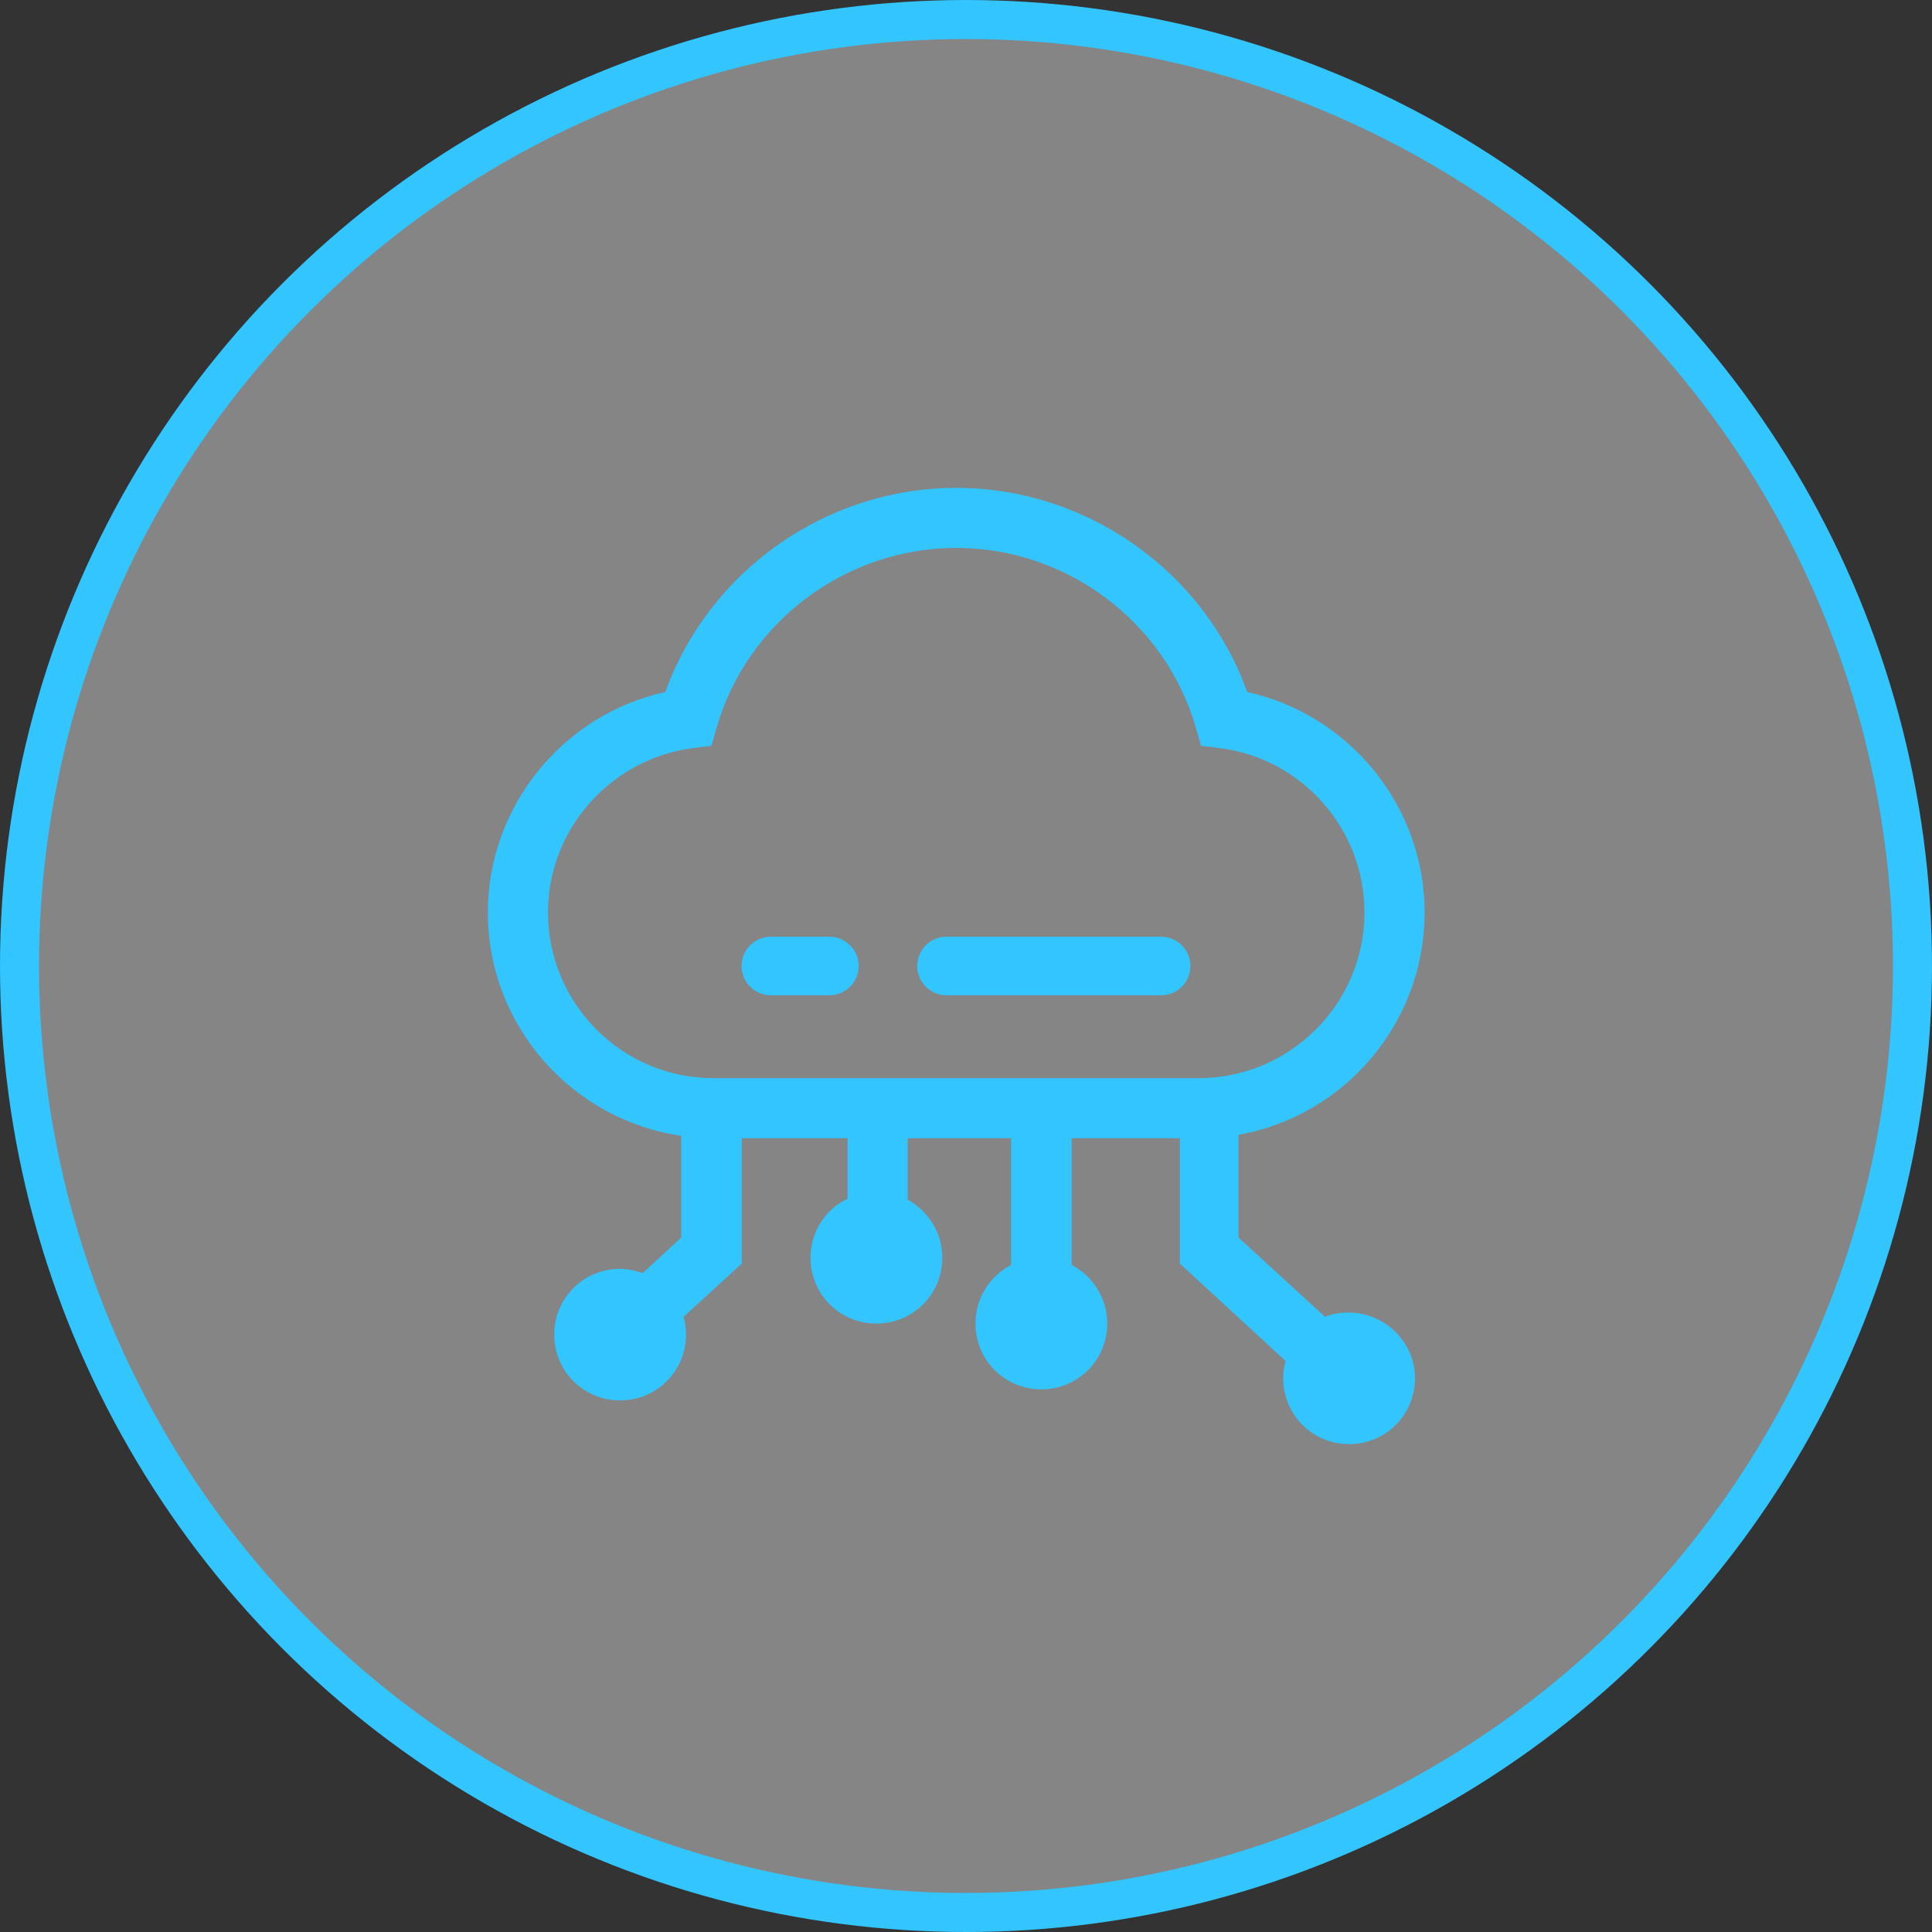 <?xml version="1.0" encoding="UTF-8"?>
<svg width="99px" height="99px" viewBox="0 0 99 99" version="1.1" xmlns="http://www.w3.org/2000/svg" xmlns:xlink="http://www.w3.org/1999/xlink">
    <rect x="0" y="0" width="99" height="99" fill="#333333" stroke="none"/>
    <!-- Generator: Sketch 54.1 (76490) - https://sketchapp.com -->
    <title>编组 9</title>
    <desc>Created with Sketch.</desc>
    <g id="五大系统" stroke="none" stroke-width="1" fill="none" fill-rule="evenodd">
        <g id="22五大系统-01介绍" transform="translate(-1083, -796)">
            <g id="编组-9" transform="translate(1084, 797)">
                <circle id="椭圆形复制-6" stroke="#32C5FF" stroke-width="2" fill-opacity="0.4" fill="#FFFFFF" cx="48.5" cy="48.5" r="48.5"></circle>
                <g id="云平台" transform="translate(24, 24)" fill-rule="nonzero">
                    <rect id="矩形" fill="#000000" opacity="0" x="0" y="0" width="49" height="49"></rect>
                    <path d="M42.899,42.478 L38.464,38.417 L38.464,33.151 C43.885,32.191 48,27.441 48,21.756 C48,16.317 44.156,11.616 38.908,10.46 C36.69,4.258 30.678,0 24,0 C17.322,0 11.335,4.258 9.092,10.46 C3.844,11.616 0,16.317 0,21.756 C0,27.564 4.312,32.388 9.906,33.2 L9.906,38.417 L7.934,40.239 C7.565,40.116 7.17,40.017 6.776,40.017 C4.903,40.017 3.4,41.518 3.4,43.389 C3.4,45.259 4.903,46.76 6.776,46.76 C8.649,46.76 10.152,45.259 10.152,43.389 C10.152,43.069 10.103,42.773 10.029,42.478 L13.01,39.746 L13.01,33.323 L18.431,33.323 L18.431,36.424 C17.298,36.965 16.534,38.122 16.534,39.451 C16.534,41.321 18.037,42.823 19.91,42.823 C21.782,42.823 23.285,41.321 23.285,39.451 C23.285,38.171 22.571,37.064 21.511,36.473 L21.511,33.323 L26.809,33.323 L26.809,39.82 C25.725,40.386 24.986,41.518 24.986,42.823 C24.986,44.693 26.489,46.194 28.361,46.194 C30.234,46.194 31.737,44.693 31.737,42.823 C31.737,41.518 30.998,40.386 29.914,39.82 L29.914,33.323 L35.458,33.323 L35.458,39.746 L40.879,44.742 C40.805,45.013 40.756,45.308 40.756,45.628 C40.756,47.499 42.259,49 44.131,49 C46.004,49 47.507,47.499 47.507,45.628 C47.507,43.758 45.955,42.257 44.082,42.257 C43.663,42.257 43.269,42.33 42.899,42.478 Z M3.08,21.756 C3.08,17.523 6.259,13.905 10.472,13.339 L11.458,13.216 L11.729,12.256 C13.306,6.842 18.357,3.076 24,3.076 C29.643,3.076 34.694,6.842 36.271,12.256 L36.542,13.216 L37.528,13.339 C41.741,13.88 44.92,17.498 44.92,21.756 C44.92,26.432 41.101,30.247 36.419,30.247 L11.556,30.247 C6.875,30.247 3.08,26.432 3.08,21.756 Z M34.5,26 L23.5,26 C22.672,26 22,25.328 22,24.5 C22,23.672 22.672,23 23.5,23 L34.5,23 C35.328,23 36,23.672 36,24.5 C36,25.328 35.328,26 34.5,26 Z M14.5,26 C13.672,26 13,25.328 13,24.5 C13,23.672 13.672,23 14.5,23 C15.328,23 16,23.672 16,24.5 C16,25.328 15.328,26 14.5,26 Z M17.5,26 C16.672,26 16,25.328 16,24.5 C16,23.672 16.672,23 17.5,23 C18.328,23 19,23.672 19,24.5 C19,25.328 18.328,26 17.5,26 Z M14.5,23 L17.5,23 L17.5,26 L14.5,26 L14.5,23 Z" id="形状" fill="#32C5FF"></path>
                </g>
            </g>
        </g>
    </g>
</svg>